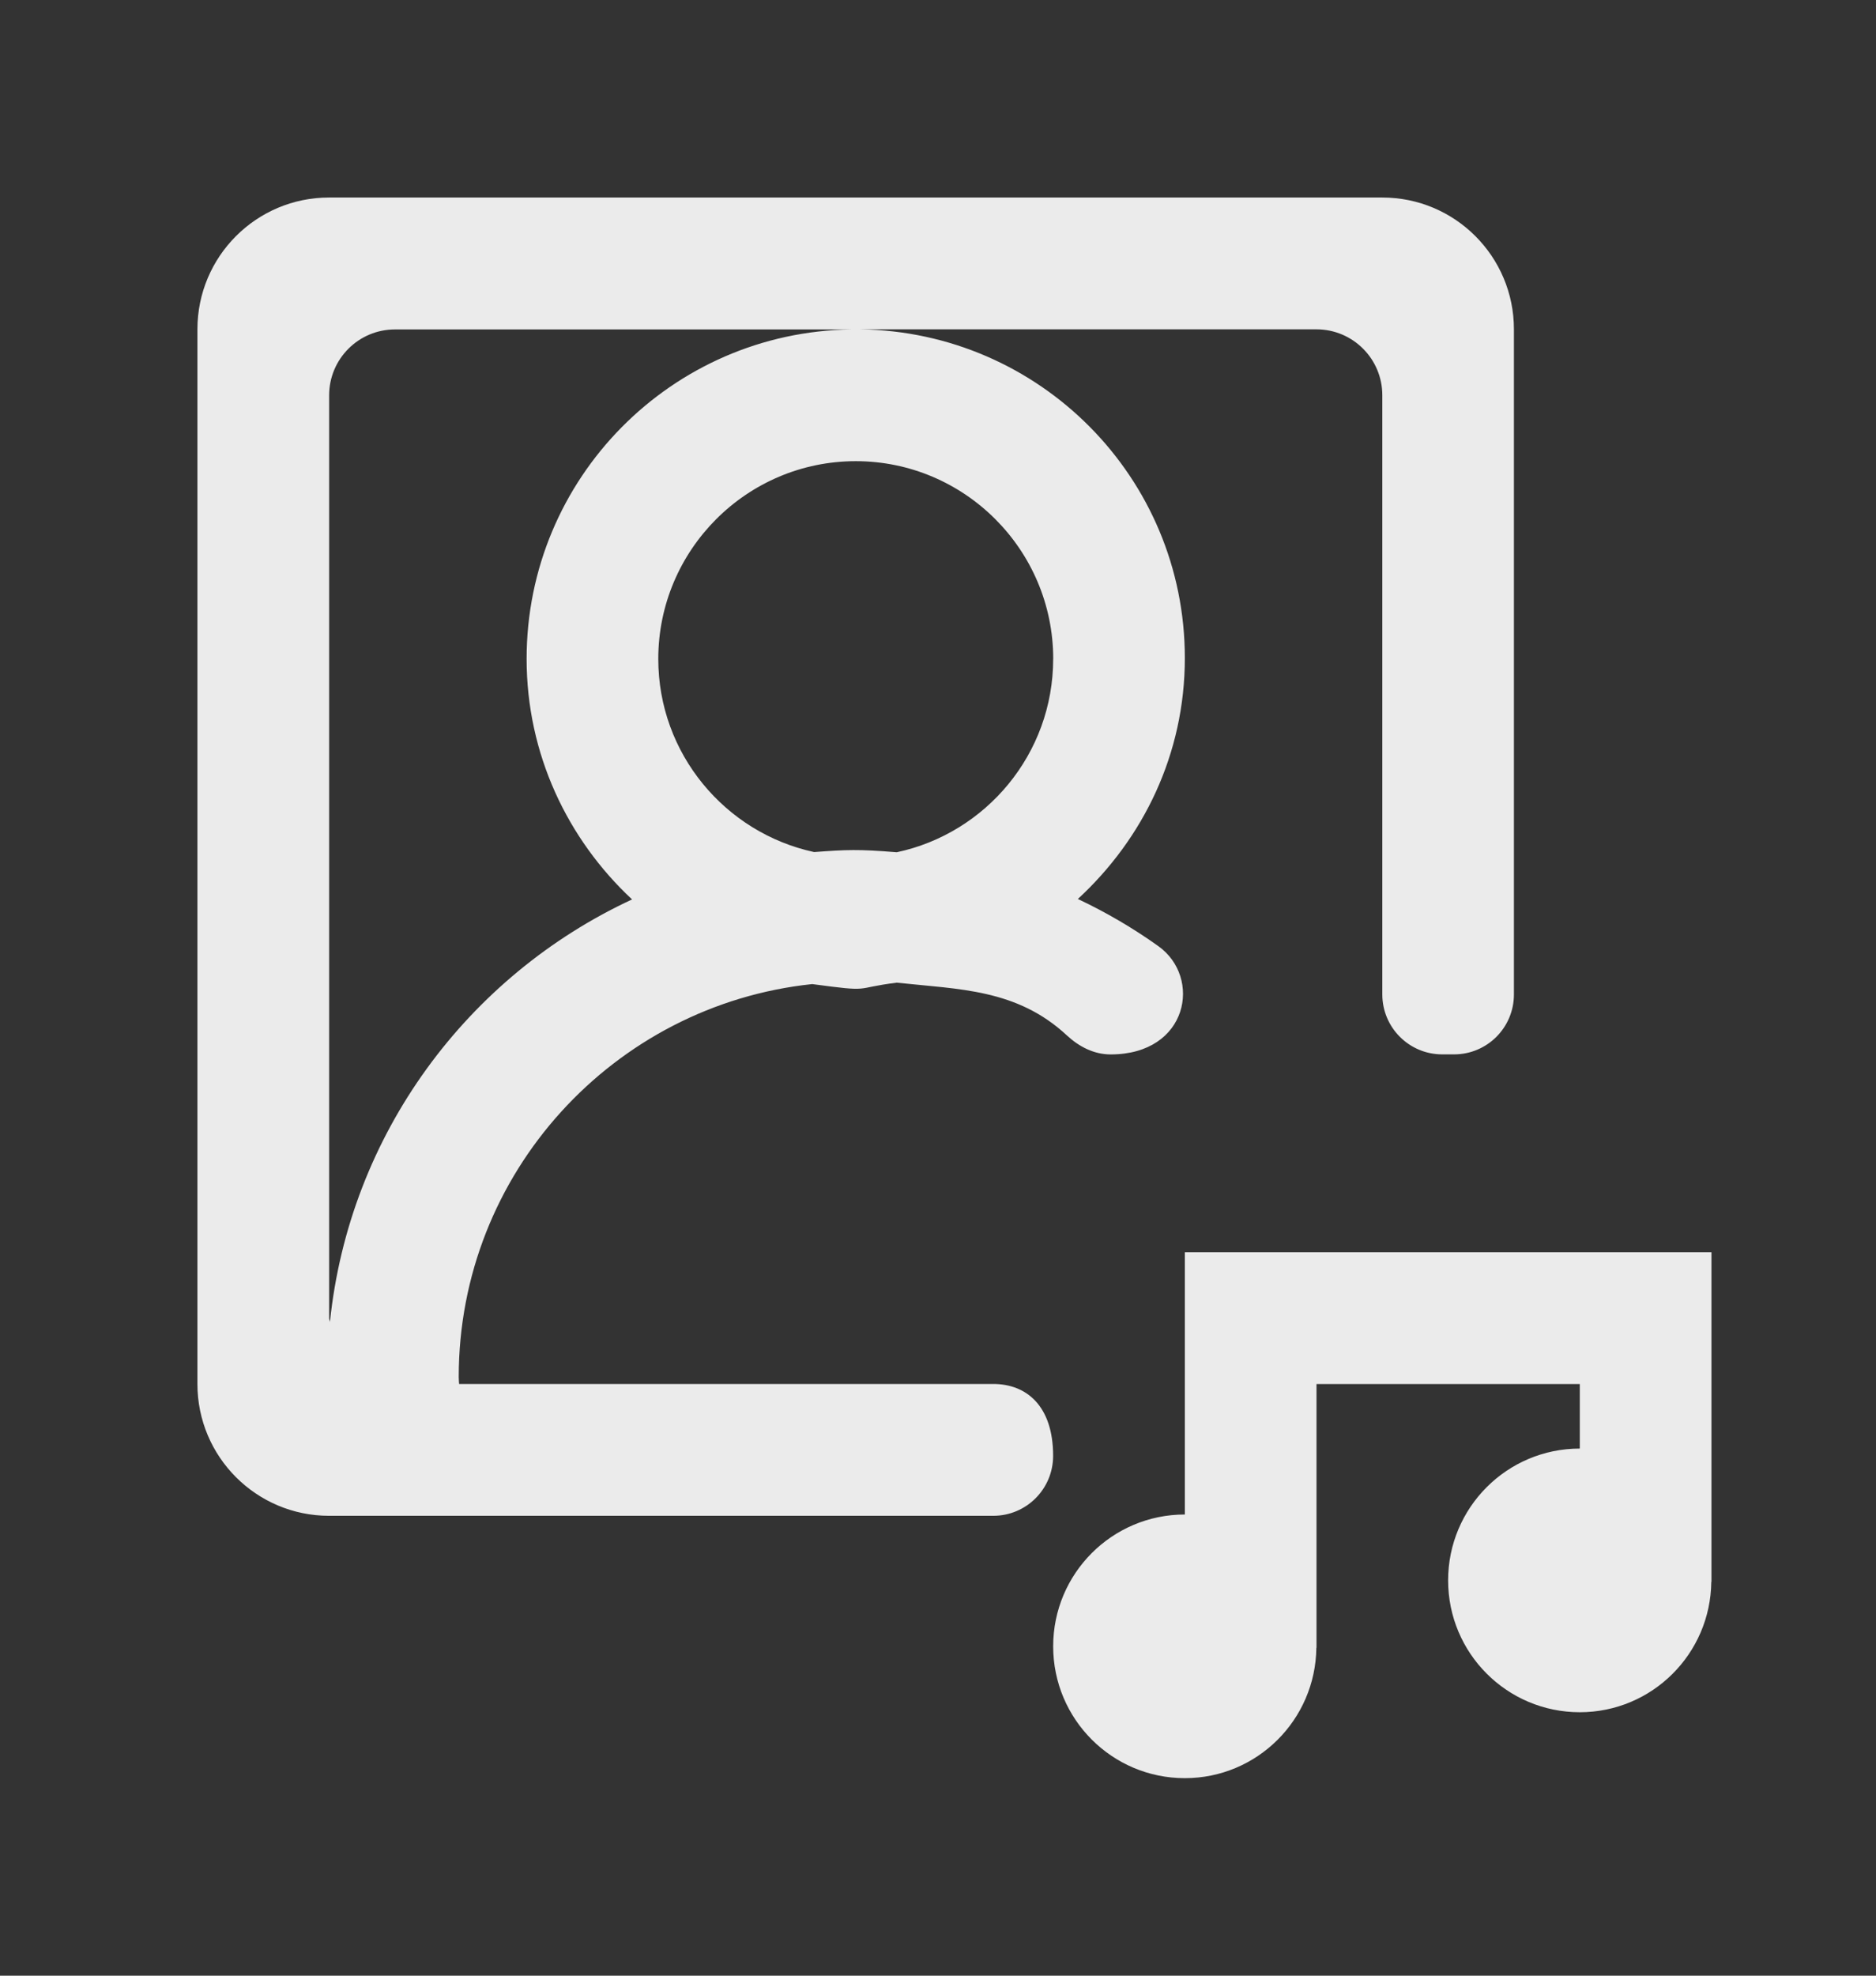 <!-- Generated by IcoMoon.io -->
<svg version="1.1" xmlns="http://www.w3.org/2000/svg" width="38" height="40" viewBox="0 0 38 40">
<rect x="0" y="0" width="38" height="40" fill="#333333" stroke="none"/>
<title>mp-profile_image_round-1</title>
<path fill="#ebebeb" d="M34.667 25.352v6.673h-0.003c-0.016 1.461-1.201 2.641-2.664 2.641-1.473 0-2.667-1.194-2.667-2.669 0-1.473 1.193-2.669 2.667-2.669v-1.306h-5.333v5.338h-0.003c-0.016 1.461-1.201 2.641-2.664 2.641-1.473 0-2.667-1.194-2.667-2.669 0-1.473 1.193-2.669 2.667-2.669v-5.31h10.667zM6.667 26.687v-18.683c0-0.737 0.597-1.334 1.333-1.334h9.248c-3.641 0.047-6.581 3.012-6.581 6.669 0 1.927 0.829 3.653 2.136 4.871-3.327 1.545-5.727 4.747-6.12 8.557-0.001-0.028-0.016-0.051-0.016-0.079v0zM21.333 13.341c0 1.922-1.361 3.53-3.169 3.914-0.781-0.064-1.012-0.053-1.673-0.004-1.801-0.388-3.157-1.992-3.157-3.91 0-2.207 1.795-4.004 4-4.004s4 1.796 4 4.004v0zM20.12 28.021h-10.82c-0.001 0-0.008-0.088-0.008-0.143 0-4.13 3.143-7.532 7.16-7.954 1.247 0.167 0.803 0.085 1.712-0.029 1.264 0.137 2.432 0.124 3.449 1.070 0.245 0.227 0.548 0.383 0.883 0.383 1.577 0 1.856-1.561 0.965-2.194-0.509-0.363-1.053-0.682-1.628-0.953 1.324-1.22 2.167-2.935 2.167-4.878 0-3.655-2.94-6.608-6.581-6.655h9.248c0.736 0 1.333 0.598 1.333 1.334v12.131c0 0.671 0.544 1.214 1.213 1.214h0.24c0.671 0 1.213-0.543 1.213-1.214v-13.465c0-1.475-1.193-2.669-2.667-2.669h-21.333c-1.473 0-2.667 1.194-2.667 2.669v21.352c0 1.473 1.193 2.669 2.667 2.669h13.453c0.671 0 1.213-0.543 1.213-1.214 0-1.012-0.541-1.455-1.213-1.455v0z"></path>
</svg>
